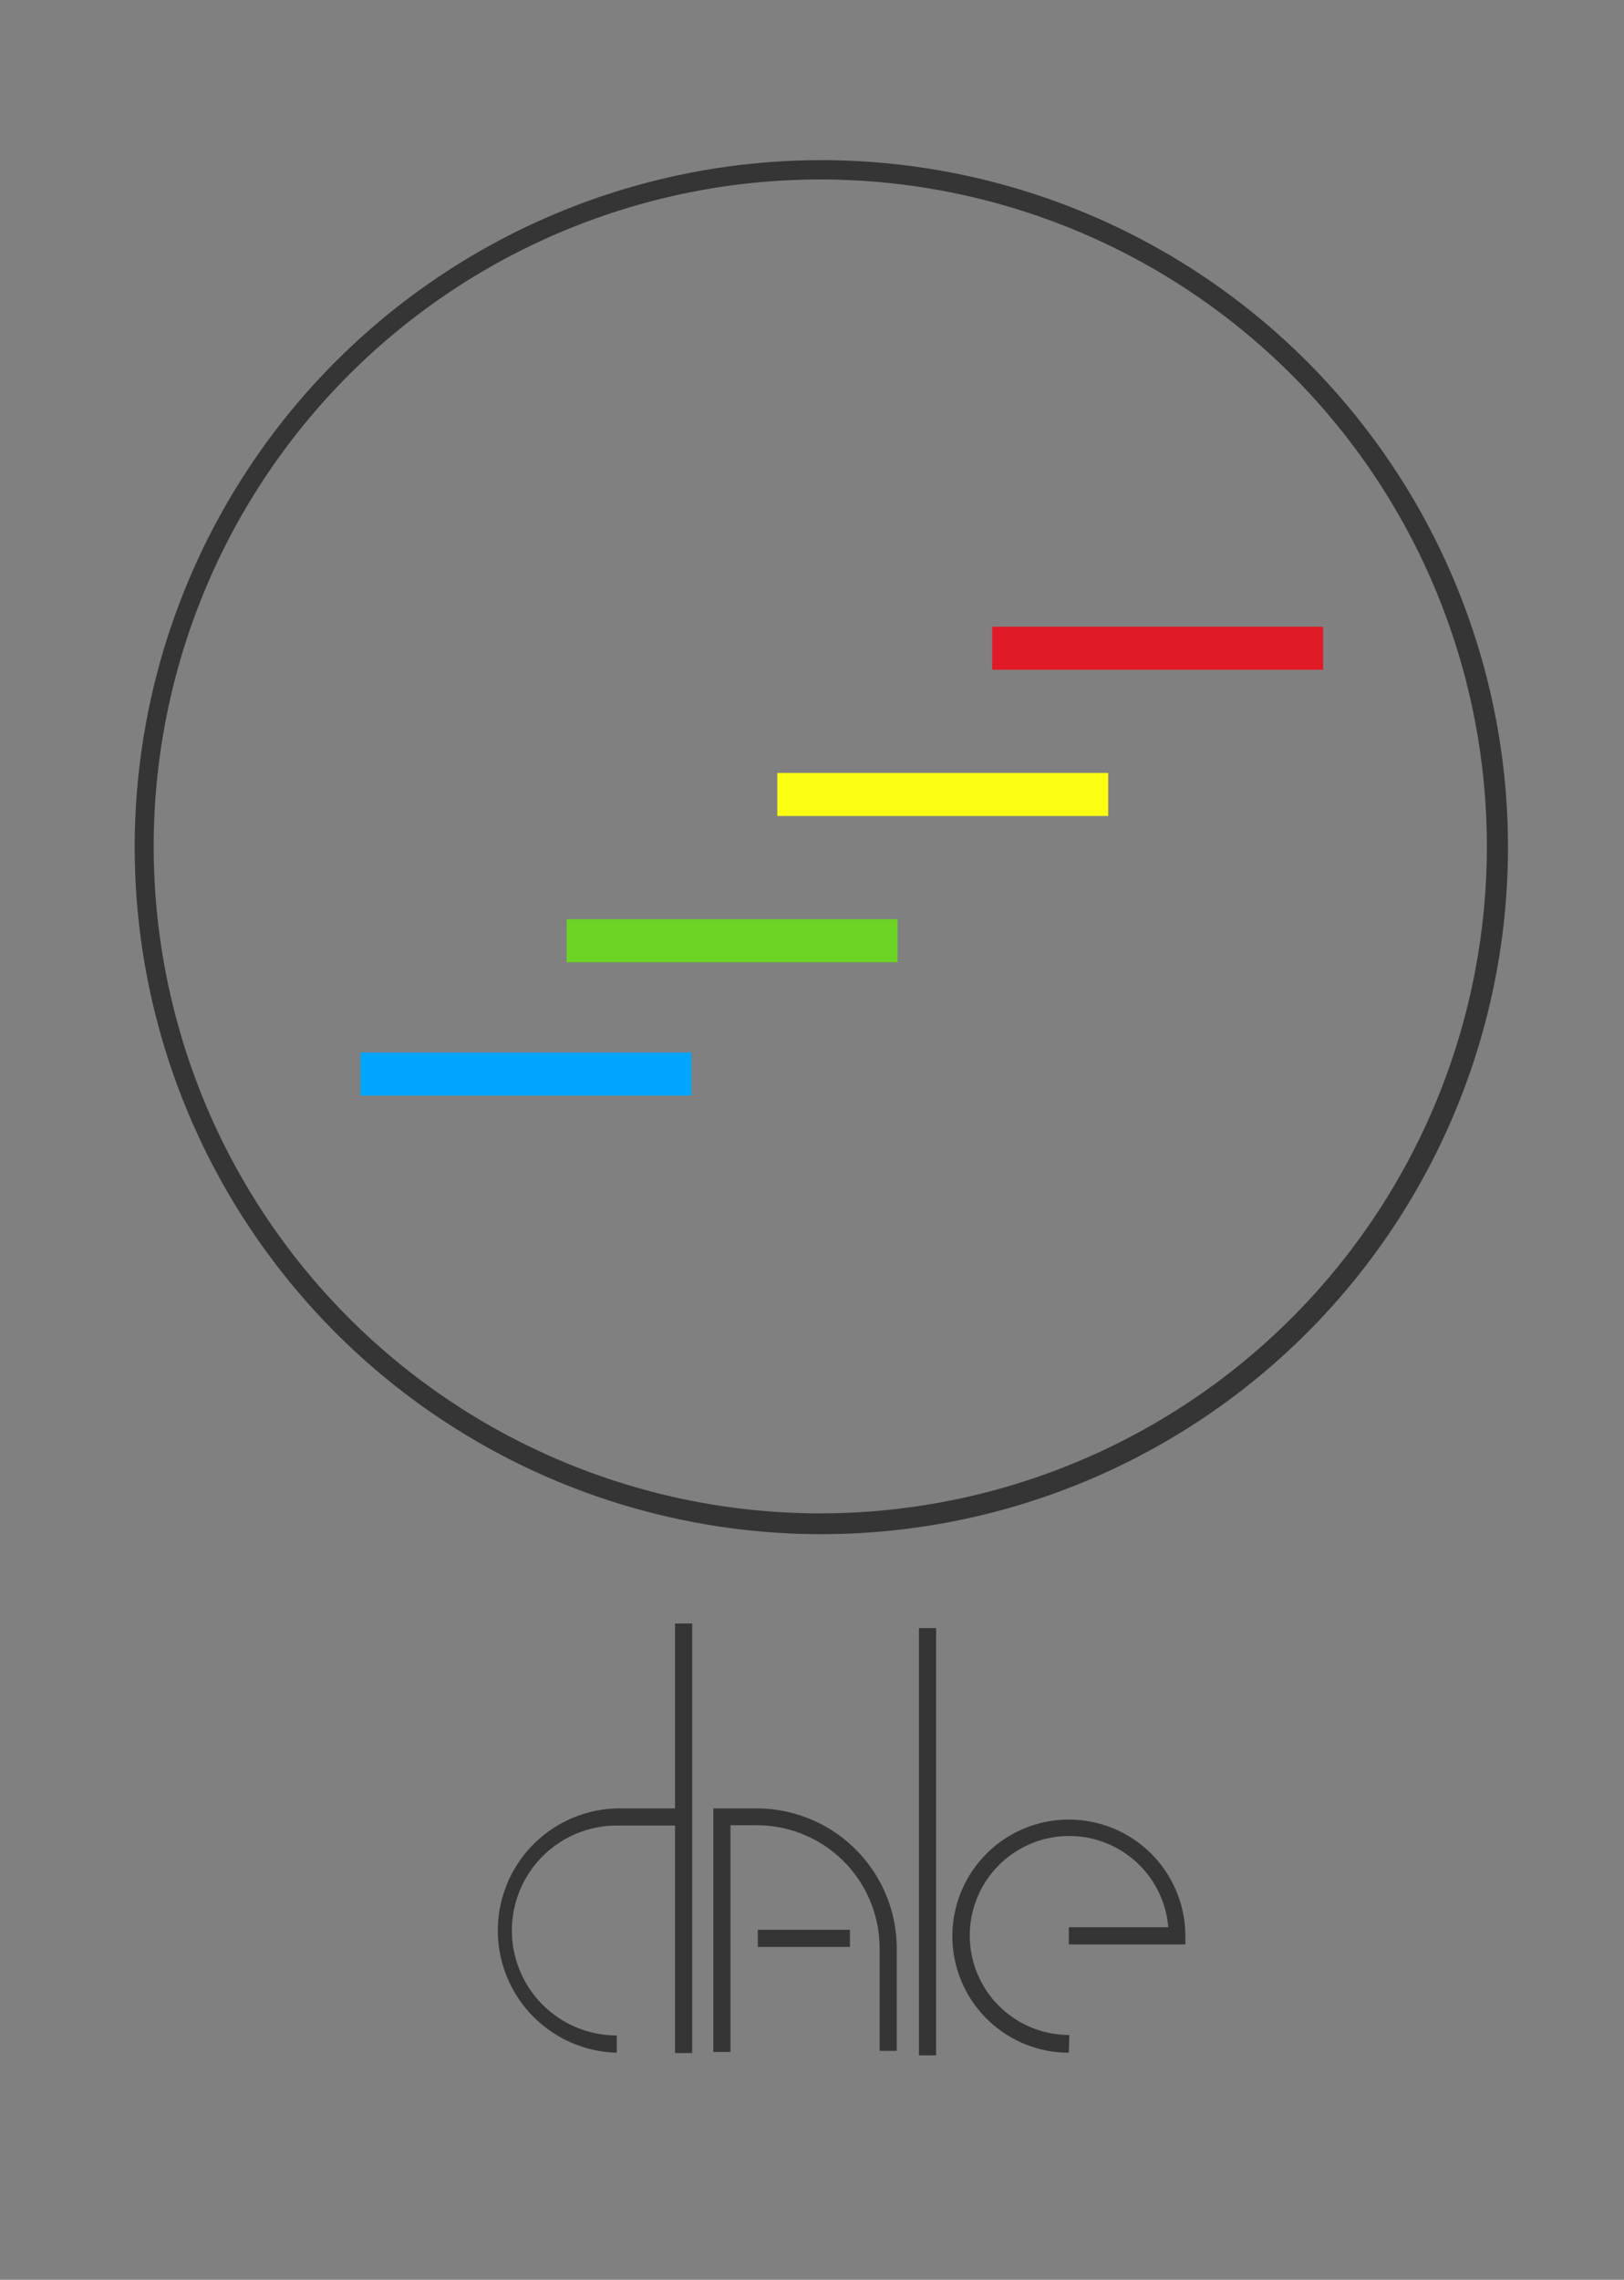 <svg id="Camada_1" data-name="Camada 1" xmlns="http://www.w3.org/2000/svg" viewBox="0 0 196 275"><rect x="0" y="0" width="196" height="275" fill="#808080" stroke="none"/><defs><style>.cls-1{fill:#353535;}.cls-2{fill:#6bd425;}.cls-3{fill:#00a6fb;}.cls-4{fill:#fbff12;}.cls-5{fill:#e11a27;}</style></defs><title>Imagens site</title><path class="cls-1" d="M99.05,185.06c-1.68,0-3.37-.05-5.07-.16a82.87,82.87,0,1,1,5.07.16ZM99,21.65a80.45,80.45,0,1,0,4.91.15C102.22,21.7,100.57,21.65,99,21.65Z"/><rect class="cls-2" x="68.39" y="110.88" width="39.94" height="5.19"/><rect class="cls-3" x="43.5" y="126.96" width="39.94" height="5.19"/><rect class="cls-4" x="93.81" y="93.24" width="39.94" height="5.19"/><rect class="cls-5" x="119.75" y="75.6" width="39.94" height="5.19"/><rect class="cls-1" x="81.47" y="195.84" width="2.07" height="51.81"/><path class="cls-1" d="M88.16,247.52H86.09V218.14h5.24a16.92,16.92,0,0,1,16.9,16.9v12.35h-2.07V235a14.84,14.84,0,0,0-14.83-14.83H88.16Z"/><path class="cls-1" d="M74.44,247.61a14.74,14.74,0,0,1,0-29.47h7.8v2.07h-7.8a12.66,12.66,0,0,0,0,25.32Z"/><rect class="cls-1" x="91.46" y="232.78" width="11.12" height="2.07"/><rect class="cls-1" x="110.91" y="196.39" width="2.07" height="51.54"/><path class="cls-1" d="M129,247.61a14.06,14.06,0,1,1,14.06-14.06v1H129v-2.08H141a12,12,0,1,0-11.94,13Z"/></svg>